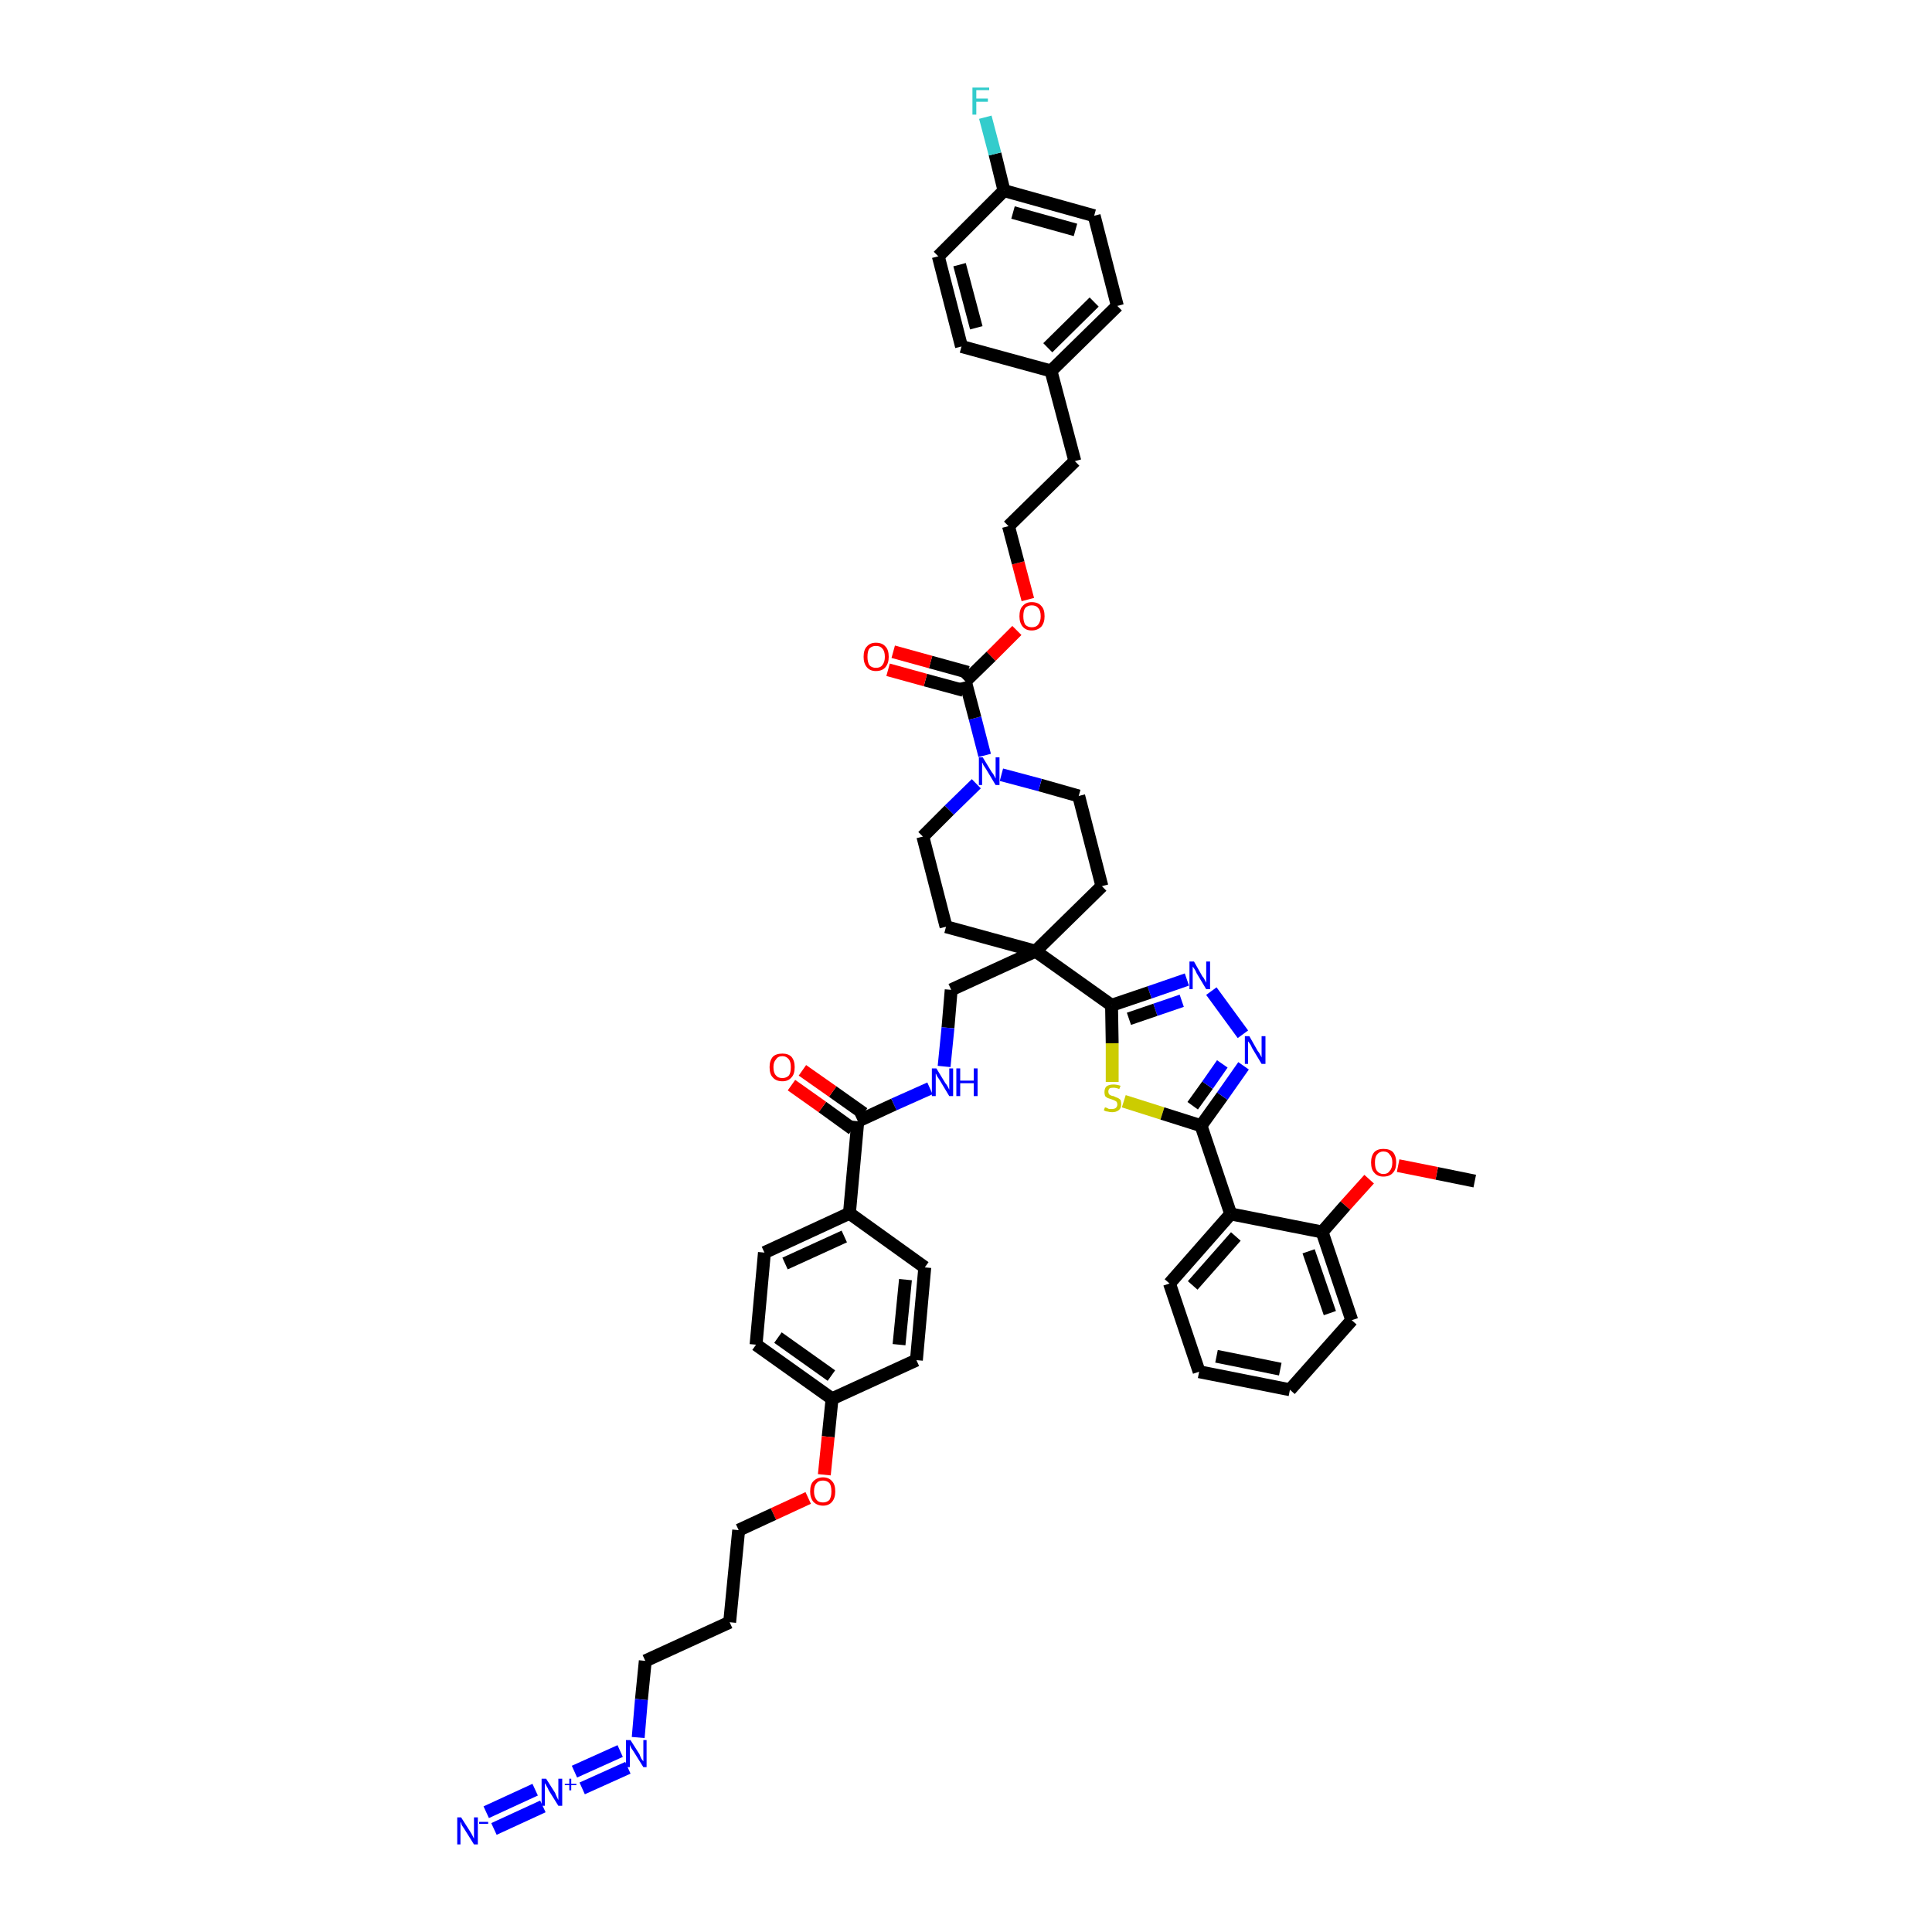 <?xml version='1.0' encoding='iso-8859-1'?>
<svg version='1.1' baseProfile='full'
              xmlns='http://www.w3.org/2000/svg'
                      xmlns:rdkit='http://www.rdkit.org/xml'
                      xmlns:xlink='http://www.w3.org/1999/xlink'
                  xml:space='preserve'
width='300px' height='300px' viewBox='0 0 300 300'>
<!-- END OF HEADER -->
<path class='bond-0 atom-0 atom-1' d='M 229.0,183.4 L 223.1,182.2' style='fill:none;fill-rule:evenodd;stroke:#000000;stroke-width:2.0px;stroke-linecap:butt;stroke-linejoin:miter;stroke-opacity:1' />
<path class='bond-0 atom-0 atom-1' d='M 223.1,182.2 L 217.1,181.0' style='fill:none;fill-rule:evenodd;stroke:#FF0000;stroke-width:2.0px;stroke-linecap:butt;stroke-linejoin:miter;stroke-opacity:1' />
<path class='bond-1 atom-1 atom-2' d='M 212.6,183.1 L 208.9,187.2' style='fill:none;fill-rule:evenodd;stroke:#FF0000;stroke-width:2.0px;stroke-linecap:butt;stroke-linejoin:miter;stroke-opacity:1' />
<path class='bond-1 atom-1 atom-2' d='M 208.9,187.2 L 205.3,191.3' style='fill:none;fill-rule:evenodd;stroke:#000000;stroke-width:2.0px;stroke-linecap:butt;stroke-linejoin:miter;stroke-opacity:1' />
<path class='bond-2 atom-2 atom-3' d='M 205.3,191.3 L 209.9,205.0' style='fill:none;fill-rule:evenodd;stroke:#000000;stroke-width:2.0px;stroke-linecap:butt;stroke-linejoin:miter;stroke-opacity:1' />
<path class='bond-2 atom-2 atom-3' d='M 203.2,194.3 L 206.5,203.9' style='fill:none;fill-rule:evenodd;stroke:#000000;stroke-width:2.0px;stroke-linecap:butt;stroke-linejoin:miter;stroke-opacity:1' />
<path class='bond-47 atom-7 atom-2' d='M 191.1,188.5 L 205.3,191.3' style='fill:none;fill-rule:evenodd;stroke:#000000;stroke-width:2.0px;stroke-linecap:butt;stroke-linejoin:miter;stroke-opacity:1' />
<path class='bond-3 atom-3 atom-4' d='M 209.9,205.0 L 200.3,215.8' style='fill:none;fill-rule:evenodd;stroke:#000000;stroke-width:2.0px;stroke-linecap:butt;stroke-linejoin:miter;stroke-opacity:1' />
<path class='bond-4 atom-4 atom-5' d='M 200.3,215.8 L 186.2,213.0' style='fill:none;fill-rule:evenodd;stroke:#000000;stroke-width:2.0px;stroke-linecap:butt;stroke-linejoin:miter;stroke-opacity:1' />
<path class='bond-4 atom-4 atom-5' d='M 198.8,212.6 L 188.9,210.6' style='fill:none;fill-rule:evenodd;stroke:#000000;stroke-width:2.0px;stroke-linecap:butt;stroke-linejoin:miter;stroke-opacity:1' />
<path class='bond-5 atom-5 atom-6' d='M 186.2,213.0 L 181.6,199.3' style='fill:none;fill-rule:evenodd;stroke:#000000;stroke-width:2.0px;stroke-linecap:butt;stroke-linejoin:miter;stroke-opacity:1' />
<path class='bond-6 atom-6 atom-7' d='M 181.6,199.3 L 191.1,188.5' style='fill:none;fill-rule:evenodd;stroke:#000000;stroke-width:2.0px;stroke-linecap:butt;stroke-linejoin:miter;stroke-opacity:1' />
<path class='bond-6 atom-6 atom-7' d='M 185.2,199.6 L 191.9,192.0' style='fill:none;fill-rule:evenodd;stroke:#000000;stroke-width:2.0px;stroke-linecap:butt;stroke-linejoin:miter;stroke-opacity:1' />
<path class='bond-7 atom-7 atom-8' d='M 191.1,188.5 L 186.5,174.8' style='fill:none;fill-rule:evenodd;stroke:#000000;stroke-width:2.0px;stroke-linecap:butt;stroke-linejoin:miter;stroke-opacity:1' />
<path class='bond-8 atom-8 atom-9' d='M 186.5,174.8 L 189.8,170.2' style='fill:none;fill-rule:evenodd;stroke:#000000;stroke-width:2.0px;stroke-linecap:butt;stroke-linejoin:miter;stroke-opacity:1' />
<path class='bond-8 atom-8 atom-9' d='M 189.8,170.2 L 193.1,165.5' style='fill:none;fill-rule:evenodd;stroke:#0000FF;stroke-width:2.0px;stroke-linecap:butt;stroke-linejoin:miter;stroke-opacity:1' />
<path class='bond-8 atom-8 atom-9' d='M 185.2,171.7 L 187.5,168.5' style='fill:none;fill-rule:evenodd;stroke:#000000;stroke-width:2.0px;stroke-linecap:butt;stroke-linejoin:miter;stroke-opacity:1' />
<path class='bond-8 atom-8 atom-9' d='M 187.5,168.5 L 189.8,165.2' style='fill:none;fill-rule:evenodd;stroke:#0000FF;stroke-width:2.0px;stroke-linecap:butt;stroke-linejoin:miter;stroke-opacity:1' />
<path class='bond-48 atom-47 atom-8' d='M 174.5,171.0 L 180.5,172.9' style='fill:none;fill-rule:evenodd;stroke:#CCCC00;stroke-width:2.0px;stroke-linecap:butt;stroke-linejoin:miter;stroke-opacity:1' />
<path class='bond-48 atom-47 atom-8' d='M 180.5,172.9 L 186.5,174.8' style='fill:none;fill-rule:evenodd;stroke:#000000;stroke-width:2.0px;stroke-linecap:butt;stroke-linejoin:miter;stroke-opacity:1' />
<path class='bond-9 atom-9 atom-10' d='M 193.0,160.6 L 188.1,153.9' style='fill:none;fill-rule:evenodd;stroke:#0000FF;stroke-width:2.0px;stroke-linecap:butt;stroke-linejoin:miter;stroke-opacity:1' />
<path class='bond-10 atom-10 atom-11' d='M 184.3,152.1 L 178.5,154.1' style='fill:none;fill-rule:evenodd;stroke:#0000FF;stroke-width:2.0px;stroke-linecap:butt;stroke-linejoin:miter;stroke-opacity:1' />
<path class='bond-10 atom-10 atom-11' d='M 178.5,154.1 L 172.6,156.1' style='fill:none;fill-rule:evenodd;stroke:#000000;stroke-width:2.0px;stroke-linecap:butt;stroke-linejoin:miter;stroke-opacity:1' />
<path class='bond-10 atom-10 atom-11' d='M 183.5,155.4 L 179.4,156.8' style='fill:none;fill-rule:evenodd;stroke:#0000FF;stroke-width:2.0px;stroke-linecap:butt;stroke-linejoin:miter;stroke-opacity:1' />
<path class='bond-10 atom-10 atom-11' d='M 179.4,156.8 L 175.3,158.2' style='fill:none;fill-rule:evenodd;stroke:#000000;stroke-width:2.0px;stroke-linecap:butt;stroke-linejoin:miter;stroke-opacity:1' />
<path class='bond-11 atom-11 atom-12' d='M 172.6,156.1 L 160.8,147.7' style='fill:none;fill-rule:evenodd;stroke:#000000;stroke-width:2.0px;stroke-linecap:butt;stroke-linejoin:miter;stroke-opacity:1' />
<path class='bond-46 atom-11 atom-47' d='M 172.6,156.1 L 172.7,162.0' style='fill:none;fill-rule:evenodd;stroke:#000000;stroke-width:2.0px;stroke-linecap:butt;stroke-linejoin:miter;stroke-opacity:1' />
<path class='bond-46 atom-11 atom-47' d='M 172.7,162.0 L 172.7,168.0' style='fill:none;fill-rule:evenodd;stroke:#CCCC00;stroke-width:2.0px;stroke-linecap:butt;stroke-linejoin:miter;stroke-opacity:1' />
<path class='bond-12 atom-12 atom-13' d='M 160.8,147.7 L 147.7,153.7' style='fill:none;fill-rule:evenodd;stroke:#000000;stroke-width:2.0px;stroke-linecap:butt;stroke-linejoin:miter;stroke-opacity:1' />
<path class='bond-29 atom-12 atom-30' d='M 160.8,147.7 L 171.1,137.6' style='fill:none;fill-rule:evenodd;stroke:#000000;stroke-width:2.0px;stroke-linecap:butt;stroke-linejoin:miter;stroke-opacity:1' />
<path class='bond-49 atom-46 atom-12' d='M 146.9,143.9 L 160.8,147.7' style='fill:none;fill-rule:evenodd;stroke:#000000;stroke-width:2.0px;stroke-linecap:butt;stroke-linejoin:miter;stroke-opacity:1' />
<path class='bond-13 atom-13 atom-14' d='M 147.7,153.7 L 147.2,159.6' style='fill:none;fill-rule:evenodd;stroke:#000000;stroke-width:2.0px;stroke-linecap:butt;stroke-linejoin:miter;stroke-opacity:1' />
<path class='bond-13 atom-13 atom-14' d='M 147.2,159.6 L 146.6,165.6' style='fill:none;fill-rule:evenodd;stroke:#0000FF;stroke-width:2.0px;stroke-linecap:butt;stroke-linejoin:miter;stroke-opacity:1' />
<path class='bond-14 atom-14 atom-15' d='M 144.4,169.0 L 138.8,171.5' style='fill:none;fill-rule:evenodd;stroke:#0000FF;stroke-width:2.0px;stroke-linecap:butt;stroke-linejoin:miter;stroke-opacity:1' />
<path class='bond-14 atom-14 atom-15' d='M 138.8,171.5 L 133.2,174.1' style='fill:none;fill-rule:evenodd;stroke:#000000;stroke-width:2.0px;stroke-linecap:butt;stroke-linejoin:miter;stroke-opacity:1' />
<path class='bond-15 atom-15 atom-16' d='M 134.1,172.9 L 129.3,169.5' style='fill:none;fill-rule:evenodd;stroke:#000000;stroke-width:2.0px;stroke-linecap:butt;stroke-linejoin:miter;stroke-opacity:1' />
<path class='bond-15 atom-15 atom-16' d='M 129.3,169.5 L 124.6,166.2' style='fill:none;fill-rule:evenodd;stroke:#FF0000;stroke-width:2.0px;stroke-linecap:butt;stroke-linejoin:miter;stroke-opacity:1' />
<path class='bond-15 atom-15 atom-16' d='M 132.4,175.3 L 127.7,171.9' style='fill:none;fill-rule:evenodd;stroke:#000000;stroke-width:2.0px;stroke-linecap:butt;stroke-linejoin:miter;stroke-opacity:1' />
<path class='bond-15 atom-15 atom-16' d='M 127.7,171.9 L 122.9,168.5' style='fill:none;fill-rule:evenodd;stroke:#FF0000;stroke-width:2.0px;stroke-linecap:butt;stroke-linejoin:miter;stroke-opacity:1' />
<path class='bond-16 atom-15 atom-17' d='M 133.2,174.1 L 131.9,188.4' style='fill:none;fill-rule:evenodd;stroke:#000000;stroke-width:2.0px;stroke-linecap:butt;stroke-linejoin:miter;stroke-opacity:1' />
<path class='bond-17 atom-17 atom-18' d='M 131.9,188.4 L 118.7,194.5' style='fill:none;fill-rule:evenodd;stroke:#000000;stroke-width:2.0px;stroke-linecap:butt;stroke-linejoin:miter;stroke-opacity:1' />
<path class='bond-17 atom-17 atom-18' d='M 131.1,192.0 L 121.9,196.2' style='fill:none;fill-rule:evenodd;stroke:#000000;stroke-width:2.0px;stroke-linecap:butt;stroke-linejoin:miter;stroke-opacity:1' />
<path class='bond-50 atom-29 atom-17' d='M 143.6,196.8 L 131.9,188.4' style='fill:none;fill-rule:evenodd;stroke:#000000;stroke-width:2.0px;stroke-linecap:butt;stroke-linejoin:miter;stroke-opacity:1' />
<path class='bond-18 atom-18 atom-19' d='M 118.7,194.5 L 117.4,208.8' style='fill:none;fill-rule:evenodd;stroke:#000000;stroke-width:2.0px;stroke-linecap:butt;stroke-linejoin:miter;stroke-opacity:1' />
<path class='bond-19 atom-19 atom-20' d='M 117.4,208.8 L 129.2,217.2' style='fill:none;fill-rule:evenodd;stroke:#000000;stroke-width:2.0px;stroke-linecap:butt;stroke-linejoin:miter;stroke-opacity:1' />
<path class='bond-19 atom-19 atom-20' d='M 120.8,207.7 L 129.1,213.6' style='fill:none;fill-rule:evenodd;stroke:#000000;stroke-width:2.0px;stroke-linecap:butt;stroke-linejoin:miter;stroke-opacity:1' />
<path class='bond-20 atom-20 atom-21' d='M 129.2,217.2 L 128.6,223.1' style='fill:none;fill-rule:evenodd;stroke:#000000;stroke-width:2.0px;stroke-linecap:butt;stroke-linejoin:miter;stroke-opacity:1' />
<path class='bond-20 atom-20 atom-21' d='M 128.6,223.1 L 128.0,229.0' style='fill:none;fill-rule:evenodd;stroke:#FF0000;stroke-width:2.0px;stroke-linecap:butt;stroke-linejoin:miter;stroke-opacity:1' />
<path class='bond-27 atom-20 atom-28' d='M 129.2,217.2 L 142.3,211.2' style='fill:none;fill-rule:evenodd;stroke:#000000;stroke-width:2.0px;stroke-linecap:butt;stroke-linejoin:miter;stroke-opacity:1' />
<path class='bond-21 atom-21 atom-22' d='M 125.5,232.6 L 120.1,235.1' style='fill:none;fill-rule:evenodd;stroke:#FF0000;stroke-width:2.0px;stroke-linecap:butt;stroke-linejoin:miter;stroke-opacity:1' />
<path class='bond-21 atom-21 atom-22' d='M 120.1,235.1 L 114.7,237.6' style='fill:none;fill-rule:evenodd;stroke:#000000;stroke-width:2.0px;stroke-linecap:butt;stroke-linejoin:miter;stroke-opacity:1' />
<path class='bond-22 atom-22 atom-23' d='M 114.7,237.6 L 113.3,251.9' style='fill:none;fill-rule:evenodd;stroke:#000000;stroke-width:2.0px;stroke-linecap:butt;stroke-linejoin:miter;stroke-opacity:1' />
<path class='bond-23 atom-23 atom-24' d='M 113.3,251.9 L 100.2,257.9' style='fill:none;fill-rule:evenodd;stroke:#000000;stroke-width:2.0px;stroke-linecap:butt;stroke-linejoin:miter;stroke-opacity:1' />
<path class='bond-24 atom-24 atom-25' d='M 100.2,257.9 L 99.6,263.9' style='fill:none;fill-rule:evenodd;stroke:#000000;stroke-width:2.0px;stroke-linecap:butt;stroke-linejoin:miter;stroke-opacity:1' />
<path class='bond-24 atom-24 atom-25' d='M 99.6,263.9 L 99.1,269.8' style='fill:none;fill-rule:evenodd;stroke:#0000FF;stroke-width:2.0px;stroke-linecap:butt;stroke-linejoin:miter;stroke-opacity:1' />
<path class='bond-25 atom-25 atom-26' d='M 96.3,271.9 L 89.2,275.1' style='fill:none;fill-rule:evenodd;stroke:#0000FF;stroke-width:2.0px;stroke-linecap:butt;stroke-linejoin:miter;stroke-opacity:1' />
<path class='bond-25 atom-25 atom-26' d='M 97.5,274.5 L 90.4,277.7' style='fill:none;fill-rule:evenodd;stroke:#0000FF;stroke-width:2.0px;stroke-linecap:butt;stroke-linejoin:miter;stroke-opacity:1' />
<path class='bond-26 atom-26 atom-27' d='M 83.1,277.9 L 75.5,281.4' style='fill:none;fill-rule:evenodd;stroke:#0000FF;stroke-width:2.0px;stroke-linecap:butt;stroke-linejoin:miter;stroke-opacity:1' />
<path class='bond-26 atom-26 atom-27' d='M 84.3,280.5 L 76.7,284.0' style='fill:none;fill-rule:evenodd;stroke:#0000FF;stroke-width:2.0px;stroke-linecap:butt;stroke-linejoin:miter;stroke-opacity:1' />
<path class='bond-28 atom-28 atom-29' d='M 142.3,211.2 L 143.6,196.8' style='fill:none;fill-rule:evenodd;stroke:#000000;stroke-width:2.0px;stroke-linecap:butt;stroke-linejoin:miter;stroke-opacity:1' />
<path class='bond-28 atom-28 atom-29' d='M 139.6,208.8 L 140.6,198.7' style='fill:none;fill-rule:evenodd;stroke:#000000;stroke-width:2.0px;stroke-linecap:butt;stroke-linejoin:miter;stroke-opacity:1' />
<path class='bond-30 atom-30 atom-31' d='M 171.1,137.6 L 167.5,123.6' style='fill:none;fill-rule:evenodd;stroke:#000000;stroke-width:2.0px;stroke-linecap:butt;stroke-linejoin:miter;stroke-opacity:1' />
<path class='bond-31 atom-31 atom-32' d='M 167.5,123.6 L 161.5,121.9' style='fill:none;fill-rule:evenodd;stroke:#000000;stroke-width:2.0px;stroke-linecap:butt;stroke-linejoin:miter;stroke-opacity:1' />
<path class='bond-31 atom-31 atom-32' d='M 161.5,121.9 L 155.5,120.3' style='fill:none;fill-rule:evenodd;stroke:#0000FF;stroke-width:2.0px;stroke-linecap:butt;stroke-linejoin:miter;stroke-opacity:1' />
<path class='bond-32 atom-32 atom-33' d='M 152.9,117.3 L 151.4,111.5' style='fill:none;fill-rule:evenodd;stroke:#0000FF;stroke-width:2.0px;stroke-linecap:butt;stroke-linejoin:miter;stroke-opacity:1' />
<path class='bond-32 atom-32 atom-33' d='M 151.4,111.5 L 149.9,105.8' style='fill:none;fill-rule:evenodd;stroke:#000000;stroke-width:2.0px;stroke-linecap:butt;stroke-linejoin:miter;stroke-opacity:1' />
<path class='bond-44 atom-32 atom-45' d='M 151.6,121.7 L 147.4,125.8' style='fill:none;fill-rule:evenodd;stroke:#0000FF;stroke-width:2.0px;stroke-linecap:butt;stroke-linejoin:miter;stroke-opacity:1' />
<path class='bond-44 atom-32 atom-45' d='M 147.4,125.8 L 143.3,129.9' style='fill:none;fill-rule:evenodd;stroke:#000000;stroke-width:2.0px;stroke-linecap:butt;stroke-linejoin:miter;stroke-opacity:1' />
<path class='bond-33 atom-33 atom-34' d='M 150.3,104.4 L 144.5,102.8' style='fill:none;fill-rule:evenodd;stroke:#000000;stroke-width:2.0px;stroke-linecap:butt;stroke-linejoin:miter;stroke-opacity:1' />
<path class='bond-33 atom-33 atom-34' d='M 144.5,102.8 L 138.7,101.2' style='fill:none;fill-rule:evenodd;stroke:#FF0000;stroke-width:2.0px;stroke-linecap:butt;stroke-linejoin:miter;stroke-opacity:1' />
<path class='bond-33 atom-33 atom-34' d='M 149.6,107.2 L 143.7,105.6' style='fill:none;fill-rule:evenodd;stroke:#000000;stroke-width:2.0px;stroke-linecap:butt;stroke-linejoin:miter;stroke-opacity:1' />
<path class='bond-33 atom-33 atom-34' d='M 143.7,105.6 L 137.9,104.0' style='fill:none;fill-rule:evenodd;stroke:#FF0000;stroke-width:2.0px;stroke-linecap:butt;stroke-linejoin:miter;stroke-opacity:1' />
<path class='bond-34 atom-33 atom-35' d='M 149.9,105.8 L 153.9,101.9' style='fill:none;fill-rule:evenodd;stroke:#000000;stroke-width:2.0px;stroke-linecap:butt;stroke-linejoin:miter;stroke-opacity:1' />
<path class='bond-34 atom-33 atom-35' d='M 153.9,101.9 L 157.9,97.9' style='fill:none;fill-rule:evenodd;stroke:#FF0000;stroke-width:2.0px;stroke-linecap:butt;stroke-linejoin:miter;stroke-opacity:1' />
<path class='bond-35 atom-35 atom-36' d='M 159.6,93.1 L 158.1,87.4' style='fill:none;fill-rule:evenodd;stroke:#FF0000;stroke-width:2.0px;stroke-linecap:butt;stroke-linejoin:miter;stroke-opacity:1' />
<path class='bond-35 atom-35 atom-36' d='M 158.1,87.4 L 156.6,81.7' style='fill:none;fill-rule:evenodd;stroke:#000000;stroke-width:2.0px;stroke-linecap:butt;stroke-linejoin:miter;stroke-opacity:1' />
<path class='bond-36 atom-36 atom-37' d='M 156.6,81.7 L 166.9,71.6' style='fill:none;fill-rule:evenodd;stroke:#000000;stroke-width:2.0px;stroke-linecap:butt;stroke-linejoin:miter;stroke-opacity:1' />
<path class='bond-37 atom-37 atom-38' d='M 166.9,71.6 L 163.2,57.6' style='fill:none;fill-rule:evenodd;stroke:#000000;stroke-width:2.0px;stroke-linecap:butt;stroke-linejoin:miter;stroke-opacity:1' />
<path class='bond-38 atom-38 atom-39' d='M 163.2,57.6 L 173.5,47.5' style='fill:none;fill-rule:evenodd;stroke:#000000;stroke-width:2.0px;stroke-linecap:butt;stroke-linejoin:miter;stroke-opacity:1' />
<path class='bond-38 atom-38 atom-39' d='M 162.7,54.0 L 169.9,46.9' style='fill:none;fill-rule:evenodd;stroke:#000000;stroke-width:2.0px;stroke-linecap:butt;stroke-linejoin:miter;stroke-opacity:1' />
<path class='bond-51 atom-44 atom-38' d='M 149.3,53.8 L 163.2,57.6' style='fill:none;fill-rule:evenodd;stroke:#000000;stroke-width:2.0px;stroke-linecap:butt;stroke-linejoin:miter;stroke-opacity:1' />
<path class='bond-39 atom-39 atom-40' d='M 173.5,47.5 L 169.9,33.5' style='fill:none;fill-rule:evenodd;stroke:#000000;stroke-width:2.0px;stroke-linecap:butt;stroke-linejoin:miter;stroke-opacity:1' />
<path class='bond-40 atom-40 atom-41' d='M 169.9,33.5 L 155.9,29.6' style='fill:none;fill-rule:evenodd;stroke:#000000;stroke-width:2.0px;stroke-linecap:butt;stroke-linejoin:miter;stroke-opacity:1' />
<path class='bond-40 atom-40 atom-41' d='M 167.0,35.7 L 157.3,33.0' style='fill:none;fill-rule:evenodd;stroke:#000000;stroke-width:2.0px;stroke-linecap:butt;stroke-linejoin:miter;stroke-opacity:1' />
<path class='bond-41 atom-41 atom-42' d='M 155.9,29.6 L 154.5,23.9' style='fill:none;fill-rule:evenodd;stroke:#000000;stroke-width:2.0px;stroke-linecap:butt;stroke-linejoin:miter;stroke-opacity:1' />
<path class='bond-41 atom-41 atom-42' d='M 154.5,23.9 L 153.0,18.2' style='fill:none;fill-rule:evenodd;stroke:#33CCCC;stroke-width:2.0px;stroke-linecap:butt;stroke-linejoin:miter;stroke-opacity:1' />
<path class='bond-42 atom-41 atom-43' d='M 155.9,29.6 L 145.7,39.8' style='fill:none;fill-rule:evenodd;stroke:#000000;stroke-width:2.0px;stroke-linecap:butt;stroke-linejoin:miter;stroke-opacity:1' />
<path class='bond-43 atom-43 atom-44' d='M 145.7,39.8 L 149.3,53.8' style='fill:none;fill-rule:evenodd;stroke:#000000;stroke-width:2.0px;stroke-linecap:butt;stroke-linejoin:miter;stroke-opacity:1' />
<path class='bond-43 atom-43 atom-44' d='M 149.0,41.1 L 151.6,50.9' style='fill:none;fill-rule:evenodd;stroke:#000000;stroke-width:2.0px;stroke-linecap:butt;stroke-linejoin:miter;stroke-opacity:1' />
<path class='bond-45 atom-45 atom-46' d='M 143.3,129.9 L 146.9,143.9' style='fill:none;fill-rule:evenodd;stroke:#000000;stroke-width:2.0px;stroke-linecap:butt;stroke-linejoin:miter;stroke-opacity:1' />
<path  class='atom-1' d='M 212.9 180.5
Q 212.9 179.5, 213.4 178.9
Q 213.9 178.4, 214.8 178.4
Q 215.8 178.4, 216.3 178.9
Q 216.8 179.5, 216.8 180.5
Q 216.8 181.6, 216.3 182.1
Q 215.8 182.7, 214.8 182.7
Q 213.9 182.7, 213.4 182.1
Q 212.9 181.6, 212.9 180.5
M 214.8 182.3
Q 215.5 182.3, 215.8 181.8
Q 216.2 181.4, 216.2 180.5
Q 216.2 179.7, 215.8 179.3
Q 215.5 178.8, 214.8 178.8
Q 214.2 178.8, 213.8 179.3
Q 213.5 179.7, 213.5 180.5
Q 213.5 181.4, 213.8 181.8
Q 214.2 182.3, 214.8 182.3
' fill='#FF0000'/>
<path  class='atom-9' d='M 194.0 160.9
L 195.3 163.2
Q 195.5 163.4, 195.7 163.8
Q 195.9 164.2, 195.9 164.2
L 195.9 160.9
L 196.5 160.9
L 196.5 165.2
L 195.9 165.2
L 194.4 162.7
Q 194.3 162.4, 194.1 162.1
Q 193.9 161.8, 193.8 161.7
L 193.8 165.2
L 193.3 165.2
L 193.3 160.9
L 194.0 160.9
' fill='#0000FF'/>
<path  class='atom-10' d='M 185.4 149.3
L 186.7 151.6
Q 186.9 151.8, 187.1 152.2
Q 187.3 152.6, 187.3 152.6
L 187.3 149.3
L 187.9 149.3
L 187.9 153.6
L 187.3 153.6
L 185.8 151.1
Q 185.7 150.8, 185.5 150.5
Q 185.3 150.2, 185.2 150.1
L 185.2 153.6
L 184.7 153.6
L 184.7 149.3
L 185.4 149.3
' fill='#0000FF'/>
<path  class='atom-14' d='M 145.4 165.9
L 146.8 168.2
Q 147.0 168.4, 147.2 168.8
Q 147.4 169.2, 147.4 169.2
L 147.4 165.9
L 148.0 165.9
L 148.0 170.2
L 147.4 170.2
L 145.9 167.7
Q 145.7 167.4, 145.5 167.1
Q 145.4 166.8, 145.3 166.7
L 145.3 170.2
L 144.7 170.2
L 144.7 165.9
L 145.4 165.9
' fill='#0000FF'/>
<path  class='atom-14' d='M 148.5 165.9
L 149.1 165.9
L 149.1 167.8
L 151.2 167.8
L 151.2 165.9
L 151.8 165.9
L 151.8 170.2
L 151.2 170.2
L 151.2 168.2
L 149.1 168.2
L 149.1 170.2
L 148.5 170.2
L 148.5 165.9
' fill='#0000FF'/>
<path  class='atom-16' d='M 119.5 165.7
Q 119.5 164.7, 120.0 164.1
Q 120.5 163.6, 121.5 163.6
Q 122.4 163.6, 122.9 164.1
Q 123.4 164.7, 123.4 165.7
Q 123.4 166.8, 122.9 167.3
Q 122.4 167.9, 121.5 167.9
Q 120.5 167.9, 120.0 167.3
Q 119.5 166.8, 119.5 165.7
M 121.5 167.4
Q 122.1 167.4, 122.5 167.0
Q 122.8 166.6, 122.8 165.7
Q 122.8 164.9, 122.5 164.5
Q 122.1 164.0, 121.5 164.0
Q 120.8 164.0, 120.5 164.5
Q 120.1 164.9, 120.1 165.7
Q 120.1 166.6, 120.5 167.0
Q 120.8 167.4, 121.5 167.4
' fill='#FF0000'/>
<path  class='atom-21' d='M 125.8 231.6
Q 125.8 230.5, 126.3 230.0
Q 126.9 229.4, 127.8 229.4
Q 128.7 229.4, 129.2 230.0
Q 129.7 230.5, 129.7 231.6
Q 129.7 232.6, 129.2 233.2
Q 128.7 233.8, 127.8 233.8
Q 126.9 233.8, 126.3 233.2
Q 125.8 232.6, 125.8 231.6
M 127.8 233.3
Q 128.4 233.3, 128.8 232.9
Q 129.1 232.4, 129.1 231.6
Q 129.1 230.7, 128.8 230.3
Q 128.4 229.9, 127.8 229.9
Q 127.1 229.9, 126.8 230.3
Q 126.4 230.7, 126.4 231.6
Q 126.4 232.4, 126.8 232.9
Q 127.1 233.3, 127.8 233.3
' fill='#FF0000'/>
<path  class='atom-25' d='M 97.9 270.2
L 99.3 272.4
Q 99.4 272.7, 99.6 273.1
Q 99.9 273.5, 99.9 273.5
L 99.9 270.2
L 100.4 270.2
L 100.4 274.4
L 99.9 274.4
L 98.4 272.0
Q 98.2 271.7, 98.0 271.4
Q 97.8 271.0, 97.8 270.9
L 97.8 274.4
L 97.2 274.4
L 97.2 270.2
L 97.9 270.2
' fill='#0000FF'/>
<path  class='atom-26' d='M 84.8 276.2
L 86.2 278.4
Q 86.3 278.7, 86.5 279.1
Q 86.7 279.5, 86.7 279.5
L 86.7 276.2
L 87.3 276.2
L 87.3 280.4
L 86.7 280.4
L 85.2 278.0
Q 85.1 277.7, 84.9 277.4
Q 84.7 277.0, 84.6 276.9
L 84.6 280.4
L 84.1 280.4
L 84.1 276.2
L 84.8 276.2
' fill='#0000FF'/>
<path  class='atom-26' d='M 87.7 277.0
L 88.4 277.0
L 88.4 276.2
L 88.7 276.2
L 88.7 277.0
L 89.5 277.0
L 89.5 277.2
L 88.7 277.2
L 88.7 278.0
L 88.4 278.0
L 88.4 277.2
L 87.7 277.2
L 87.7 277.0
' fill='#0000FF'/>
<path  class='atom-27' d='M 71.6 282.2
L 73.0 284.4
Q 73.2 284.7, 73.4 285.1
Q 73.6 285.5, 73.6 285.5
L 73.6 282.2
L 74.2 282.2
L 74.2 286.4
L 73.6 286.4
L 72.1 284.0
Q 71.9 283.7, 71.7 283.4
Q 71.6 283.0, 71.5 282.9
L 71.5 286.4
L 71.0 286.4
L 71.0 282.2
L 71.6 282.2
' fill='#0000FF'/>
<path  class='atom-27' d='M 74.4 282.9
L 75.8 282.9
L 75.8 283.2
L 74.4 283.2
L 74.4 282.9
' fill='#0000FF'/>
<path  class='atom-32' d='M 152.6 117.6
L 154.0 119.9
Q 154.2 120.1, 154.4 120.5
Q 154.6 120.9, 154.6 120.9
L 154.6 117.6
L 155.2 117.6
L 155.2 121.9
L 154.6 121.9
L 153.1 119.4
Q 152.9 119.1, 152.7 118.8
Q 152.6 118.5, 152.5 118.4
L 152.5 121.9
L 152.0 121.9
L 152.0 117.6
L 152.6 117.6
' fill='#0000FF'/>
<path  class='atom-34' d='M 134.1 102.0
Q 134.1 100.9, 134.6 100.4
Q 135.1 99.8, 136.0 99.8
Q 137.0 99.8, 137.5 100.4
Q 138.0 100.9, 138.0 102.0
Q 138.0 103.0, 137.5 103.6
Q 137.0 104.2, 136.0 104.2
Q 135.1 104.2, 134.6 103.6
Q 134.1 103.0, 134.1 102.0
M 136.0 103.7
Q 136.7 103.7, 137.0 103.3
Q 137.4 102.8, 137.4 102.0
Q 137.4 101.1, 137.0 100.7
Q 136.7 100.3, 136.0 100.3
Q 135.4 100.3, 135.0 100.7
Q 134.7 101.1, 134.7 102.0
Q 134.7 102.8, 135.0 103.3
Q 135.4 103.7, 136.0 103.7
' fill='#FF0000'/>
<path  class='atom-35' d='M 158.3 95.7
Q 158.3 94.6, 158.8 94.1
Q 159.3 93.5, 160.2 93.5
Q 161.2 93.5, 161.7 94.1
Q 162.2 94.6, 162.2 95.7
Q 162.2 96.7, 161.7 97.3
Q 161.1 97.9, 160.2 97.9
Q 159.3 97.9, 158.8 97.3
Q 158.3 96.7, 158.3 95.7
M 160.2 97.4
Q 160.9 97.4, 161.2 97.0
Q 161.6 96.5, 161.6 95.7
Q 161.6 94.8, 161.2 94.4
Q 160.9 94.0, 160.2 94.0
Q 159.6 94.0, 159.2 94.4
Q 158.9 94.8, 158.9 95.7
Q 158.9 96.5, 159.2 97.0
Q 159.6 97.4, 160.2 97.4
' fill='#FF0000'/>
<path  class='atom-42' d='M 151.0 13.6
L 153.6 13.6
L 153.6 14.0
L 151.6 14.0
L 151.6 15.3
L 153.4 15.3
L 153.4 15.8
L 151.6 15.8
L 151.6 17.8
L 151.0 17.8
L 151.0 13.6
' fill='#33CCCC'/>
<path  class='atom-47' d='M 171.6 171.9
Q 171.6 172.0, 171.8 172.0
Q 172.0 172.1, 172.2 172.2
Q 172.4 172.2, 172.7 172.2
Q 173.1 172.2, 173.3 172.0
Q 173.5 171.8, 173.5 171.5
Q 173.5 171.3, 173.4 171.1
Q 173.3 171.0, 173.1 170.9
Q 172.9 170.8, 172.6 170.7
Q 172.3 170.6, 172.0 170.5
Q 171.8 170.4, 171.6 170.2
Q 171.5 169.9, 171.5 169.6
Q 171.5 169.0, 171.8 168.7
Q 172.2 168.4, 172.9 168.4
Q 173.4 168.4, 174.0 168.6
L 173.8 169.1
Q 173.3 168.9, 172.9 168.9
Q 172.5 168.9, 172.3 169.0
Q 172.1 169.2, 172.1 169.5
Q 172.1 169.7, 172.2 169.9
Q 172.3 170.0, 172.5 170.1
Q 172.7 170.2, 172.9 170.2
Q 173.3 170.4, 173.6 170.5
Q 173.8 170.6, 174.0 170.8
Q 174.1 171.1, 174.1 171.5
Q 174.1 172.1, 173.7 172.4
Q 173.3 172.7, 172.7 172.7
Q 172.3 172.7, 172.0 172.6
Q 171.7 172.6, 171.4 172.4
L 171.6 171.9
' fill='#CCCC00'/>
</svg>
